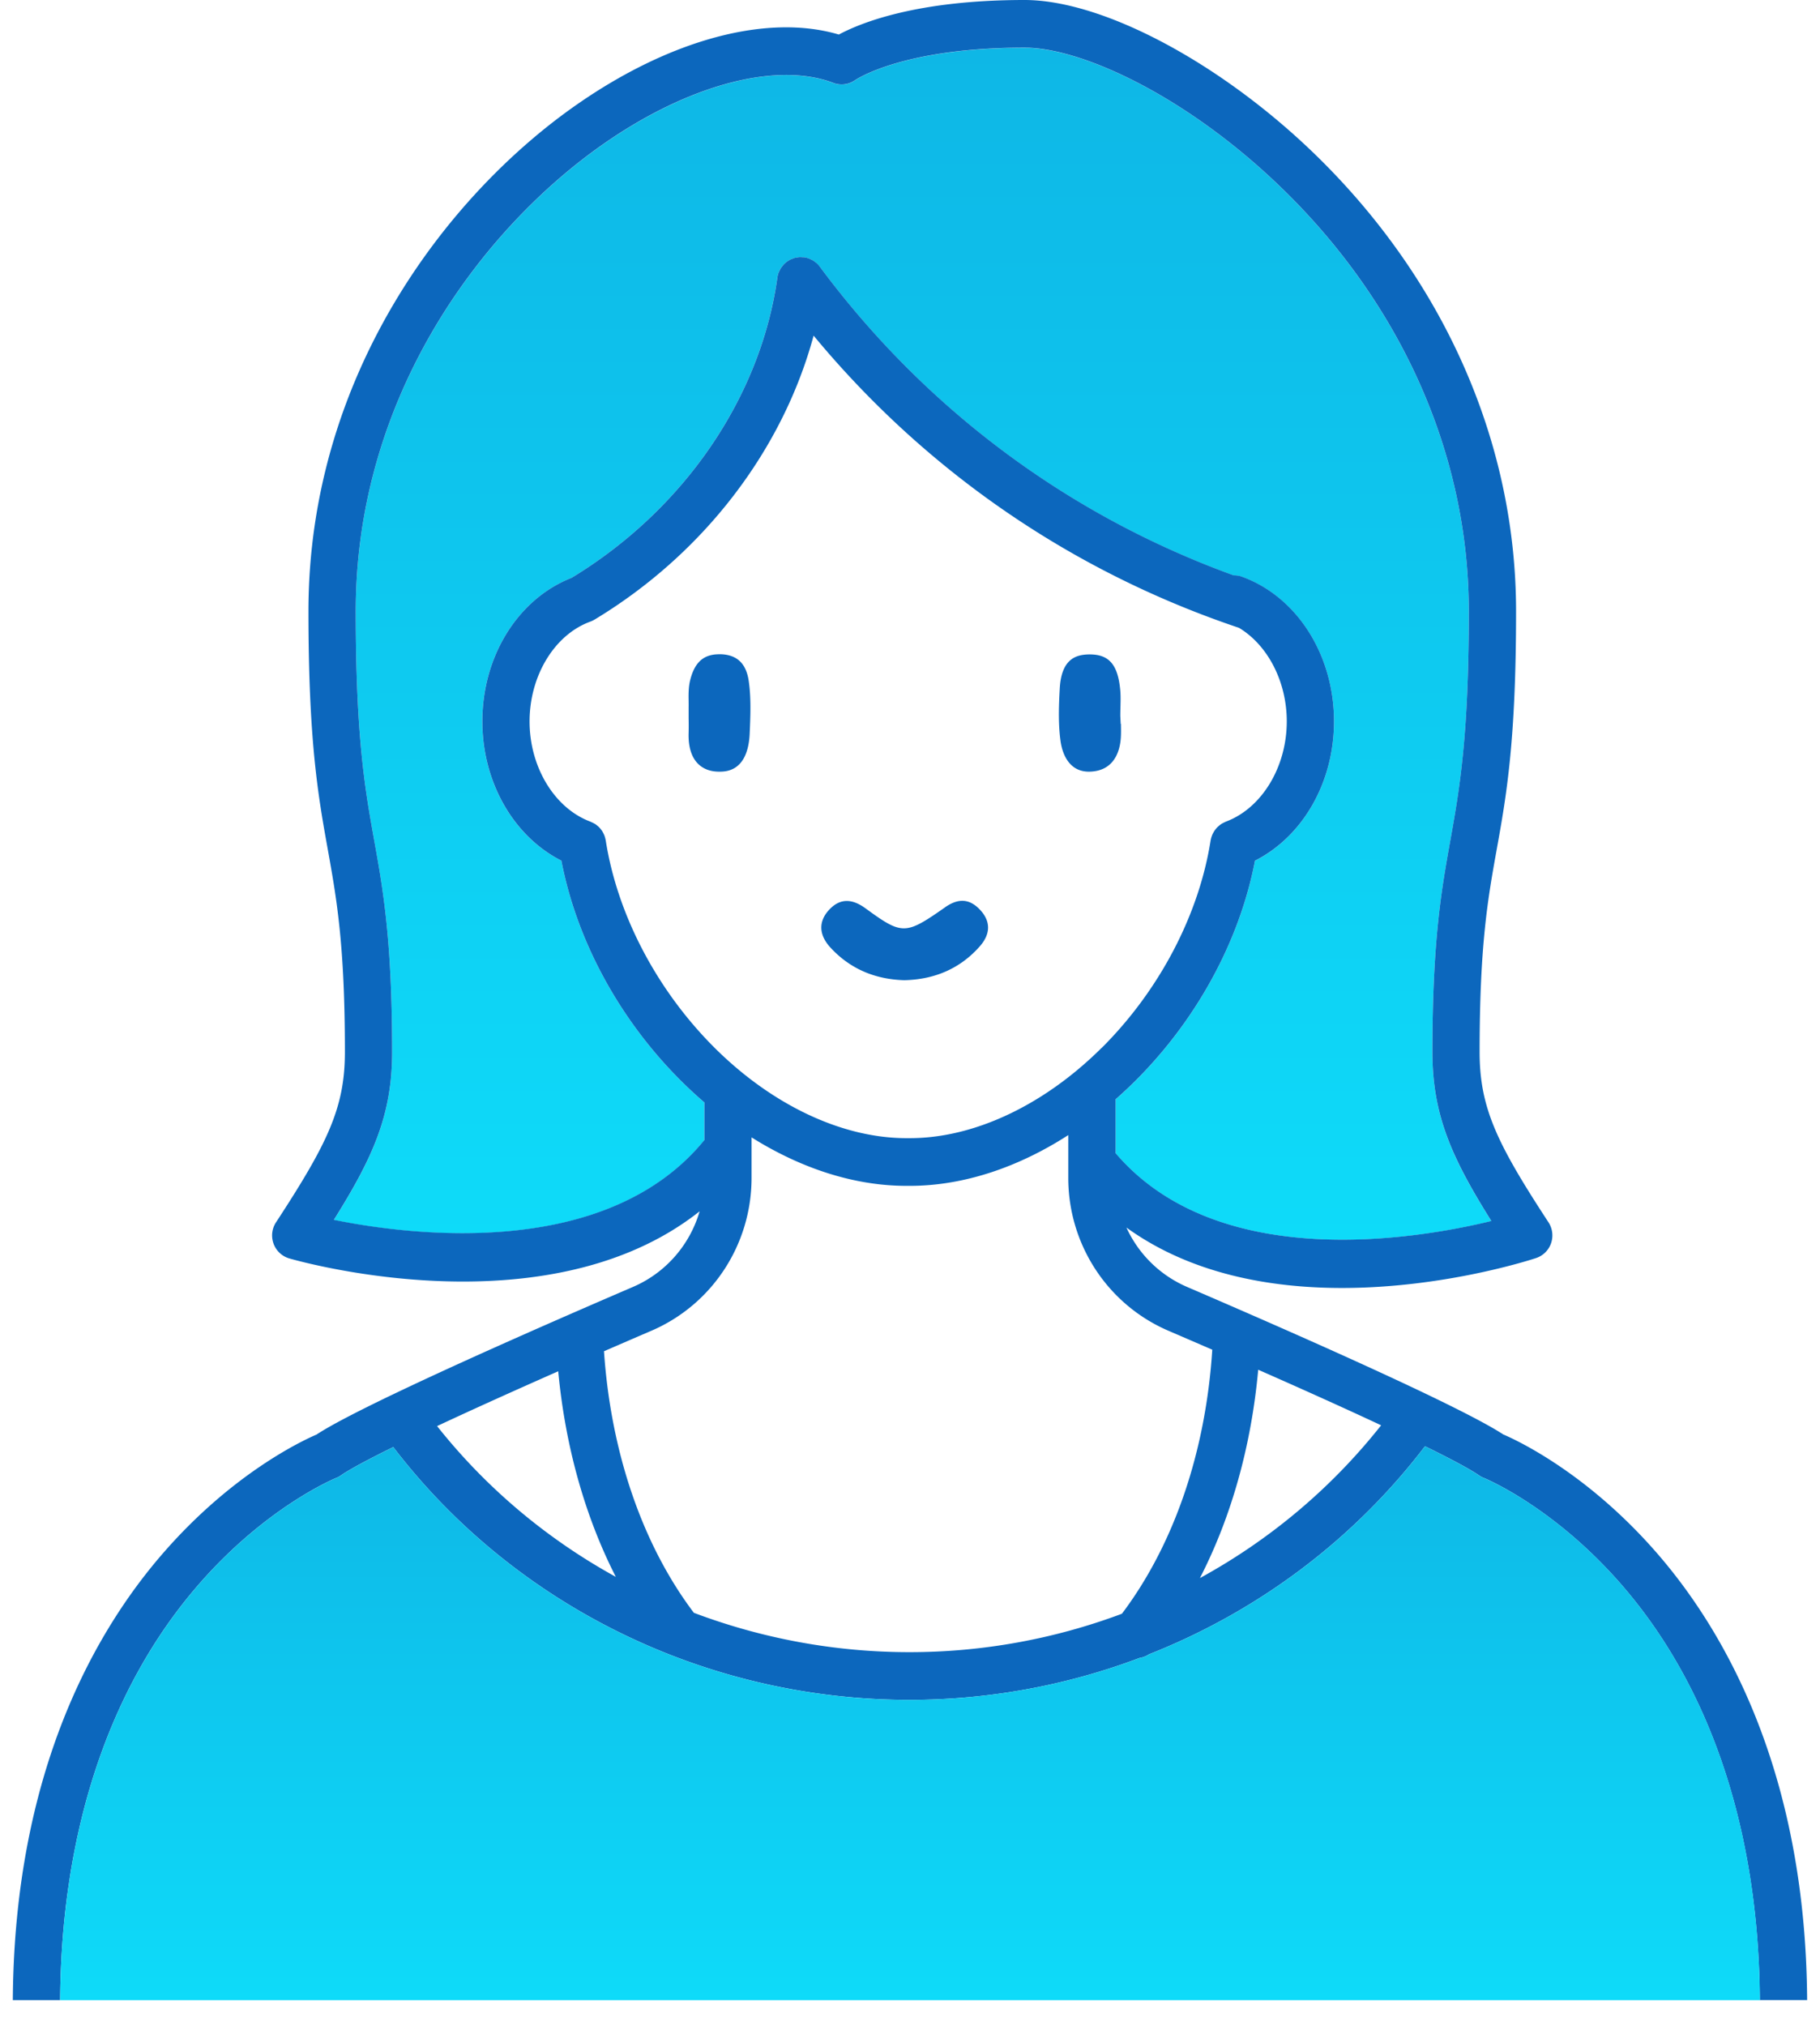 <svg xmlns="http://www.w3.org/2000/svg" width="71" height="79" fill="none">
  <g clip-path="url(#a)">
    <g clip-path="url(#b)">
      <path fill="url(#c)" d="M27.477 42.992c-2.745-2.352-4.869-5.752-5.578-9.428-1.864-.944-3.083-3.053-3.083-5.432 0-2.549 1.395-4.777 3.478-5.595 4.379-2.66 7.38-7.035 8.032-11.715a.899.899 0 0 1 .043-.178c.01-.027.025-.052.037-.078a.623.623 0 0 1 .041-.085c.018-.033.043-.062.066-.091.014-.019.025-.037.041-.054a.86.86 0 0 1 .135-.124c.004-.002.008-.004.01-.006a.906.906 0 0 1 .143-.087c.022-.01.045-.017.068-.025.033-.012.066-.027.102-.037.029-.008.057-.01.088-.015.031-.004.059-.012.09-.012a.793.793 0 0 1 .139.006h.041a.879.879 0 0 1 .176.043c.025.008.047.023.072.033.031.015.061.025.09.043.031.019.055.039.084.06.021.017.043.029.061.045.045.041.086.087.123.134C36.1 15.953 41.672 20.1 48.128 22.442c.106 0 .215.015.322.052 2.149.781 3.591 3.049 3.591 5.643 0 2.377-1.221 4.488-3.083 5.432-.696 3.612-2.761 6.958-5.436 9.304v2.103c3.982 4.663 11.714 3.358 14.658 2.644-1.561-2.478-2.3-4.143-2.3-6.597 0-4.352.354-6.324.697-8.23.356-1.981.723-4.029.723-8.951 0-5.888-2.452-11.611-6.905-16.114-3.81-3.852-8.128-5.865-10.426-5.865-4.748 0-6.575 1.245-6.594 1.258h-.002c-.008.006-.018.01-.027.017-.268.184-.596.204-.875.085-2.218-.818-5.633.097-8.933 2.398-4.67 3.257-9.66 9.755-9.66 18.223 0 4.924.369 6.971.723 8.951.342 1.906.696 3.879.696 8.23 0 2.437-.731 4.098-2.274 6.553 2.985.603 10.621 1.582 14.453-3.112v-1.471Z"/>
      <path fill="#0C67BD" d="M36.862 35.388c-1.546 1.08-1.663 1.082-3.103.031-.26-.188-.5-.283-.725-.283-.254 0-.487.12-.705.361-.406.45-.383.967.066 1.454.746.812 1.714 1.241 2.876 1.274 1.2-.023 2.196-.465 2.948-1.316.438-.496.434-.998-.01-1.454-.401-.409-.83-.432-1.348-.068h.002ZM28.087 25.515h-.033c-.608 0-.957.314-1.131 1.014-.07.283-.063.595-.059.822 0 .089.002.161 0 .217v.442a12.999 12.999 0 0 1 0 .568c-.018.52.102.931.35 1.19.207.215.498.333.881.324.899 0 1.123-.812 1.151-1.491.031-.69.059-1.396-.039-2.057-.102-.682-.469-1.02-1.118-1.031l-.002.002ZM43.72 28.229l-.016-.306c0-.114.002-.225.006-.339.006-.24.012-.467-.01-.69-.092-.971-.436-1.373-1.182-1.373h-.053c-.487.012-1.057.173-1.122 1.32-.045.777-.057 1.423.029 2.053.049.368.262 1.221 1.139 1.198.965-.025 1.174-.818 1.211-1.287.014-.186.01-.376.006-.576h-.006Z"/>
      <path fill="#0C67BD" d="M58.654 55.946c-1.737-1.14-8.451-4.085-12.343-5.758-1.071-.461-1.901-1.295-2.368-2.317 2.513 1.815 5.61 2.357 8.408 2.357 3.953 0 7.311-1.08 7.573-1.167a.929.929 0 0 0 .584-.576.94.94 0 0 0-.1-.818c-2.018-3.084-2.687-4.476-2.687-6.646 0-4.184.324-5.989.668-7.898.371-2.061.754-4.193.754-9.284 0-6.384-2.642-12.572-7.444-17.425C47.964 2.638 43.14 0 39.967 0c-4.175 0-6.37.88-7.243 1.347-2.784-.822-6.565.18-10.236 2.741-5.055 3.526-10.455 10.564-10.455 19.753 0 5.091.383 7.223.754 9.284.342 1.91.668 3.713.668 7.898 0 2.171-.672 3.563-2.688 6.646a.933.933 0 0 0-.094.834.93.93 0 0 0 .61.572c.246.07 3.191.902 6.78.902 3.032 0 6.52-.595 9.23-2.739-.379 1.305-1.319 2.4-2.605 2.951-2.657 1.142-6.628 2.877-9.435 4.226-.002 0-.004.002-.006.002-1.301.626-2.352 1.167-2.901 1.528-.557.24-3.249 1.499-5.936 4.569C3.736 63.565.557 69.069.5 78h1.846c.045-6.574 1.901-12.165 5.377-16.178 2.661-3.073 5.367-4.176 5.391-4.186a.796.796 0 0 0 .184-.099c.338-.233 1.036-.609 2.044-1.105 4.734 6.188 12.2 9.858 20.135 9.858H35.5a25.447 25.447 0 0 0 8.955-1.634.933.933 0 0 0 .367-.142c4.23-1.667 7.974-4.451 10.768-8.115 1.043.512 1.766.9 2.11 1.138a.857.857 0 0 0 .182.097c.027.01 2.732 1.115 5.393 4.186 3.478 4.015 5.332 9.606 5.377 16.178h1.846c-.057-8.931-3.236-14.435-5.907-17.485-2.687-3.069-5.379-4.329-5.936-4.569v.002Zm-45.631-8.373c1.542-2.456 2.274-4.114 2.274-6.553 0-4.352-.354-6.324-.696-8.23-.356-1.981-.723-4.029-.723-8.951 0-8.468 4.99-14.966 9.66-18.223 3.298-2.301 6.715-3.214 8.933-2.398.279.12.606.099.875-.085.008-.006.018-.01.027-.017h.002c.018-.012 1.846-1.258 6.594-1.258 2.298 0 6.616 2.016 10.426 5.866 4.453 4.503 6.905 10.223 6.905 16.114 0 4.924-.369 6.971-.723 8.951-.342 1.906-.697 3.879-.697 8.23 0 2.452.742 4.116 2.3 6.597-2.943.715-10.676 2.022-14.658-2.644v-2.103c2.675-2.346 4.74-5.692 5.436-9.304 1.864-.944 3.083-3.053 3.083-5.432 0-2.594-1.442-4.862-3.591-5.643-.106-.039-.215-.054-.322-.052-6.456-2.342-12.028-6.489-16.151-12.045a.852.852 0 0 0-.123-.134c-.021-.019-.041-.031-.061-.045-.027-.021-.053-.043-.084-.06-.029-.017-.059-.029-.09-.043-.025-.01-.047-.025-.072-.033a.884.884 0 0 0-.176-.043h-.041c-.047-.004-.092-.008-.139-.006-.031 0-.059.008-.09.012-.029.004-.057.006-.088.015-.035.008-.068.023-.102.037-.023.008-.045.014-.068.025a.915.915 0 0 0-.143.087c-.004.002-.008.004-.01.006a.969.969 0 0 0-.135.124c-.014.017-.027.037-.041.054-.022.029-.047.06-.066.091-.016.027-.027.058-.041.085-.012.027-.027.052-.037.078a.899.899 0 0 0-.043.178c-.651 4.68-3.652 9.056-8.032 11.715-2.085.818-3.478 3.049-3.478 5.595 0 2.377 1.221 4.488 3.083 5.432.709 3.676 2.833 7.076 5.578 9.428v1.468c-3.832 4.695-11.469 3.716-14.453 3.112v.002Zm29.947-6.704c-.287.287-.584.556-.885.81a.141.141 0 0 0-.027.023c-2.05 1.716-4.388 2.683-6.559 2.683h-.141c-2.501 0-5.225-1.283-7.472-3.515-2.249-2.237-3.802-5.188-4.256-8.098 0-.012-.006-.023-.008-.035a.863.863 0 0 0-.025-.097c-.008-.027-.016-.056-.029-.081a1.482 1.482 0 0 0-.039-.081.97.97 0 0 0-.045-.079.923.923 0 0 0-.053-.07c-.018-.023-.037-.045-.057-.066a.646.646 0 0 0-.068-.06c-.022-.019-.047-.037-.072-.056-.022-.017-.047-.029-.074-.043a.732.732 0 0 0-.09-.043c-.01-.004-.021-.012-.033-.017-1.401-.52-2.378-2.127-2.378-3.91s.975-3.387 2.372-3.893c.006 0 .01-.004.014-.006a.858.858 0 0 0 .145-.07s.004-.002.006-.004c0 0 .002 0 .004-.002 4.246-2.563 7.331-6.603 8.54-11.07 4.377 5.285 10.076 9.205 16.594 11.395 1.118.671 1.864 2.09 1.864 3.649 0 1.782-.977 3.389-2.378 3.91-.012.004-.023.012-.035.017a1.054 1.054 0 0 0-.084.041.594.594 0 0 0-.078.048.803.803 0 0 0-.066.052c-.025.021-.049.041-.072.064-.021.021-.037.041-.055.064a.63.63 0 0 0-.055.074.958.958 0 0 0-.045.076c-.014.027-.029.054-.041.083-.01.027-.02.054-.029.081a.73.73 0 0 0-.025.097c-.002.012-.008.023-.008.035-.455 2.91-2.007 5.861-4.256 8.098l-.002-.002ZM17.051 55.614c1.305-.611 2.896-1.33 4.726-2.138.275 2.929 1.047 5.669 2.247 8.018-2.675-1.47-5.053-3.459-6.973-5.88Zm26.719 7.317a23.634 23.634 0 0 1-8.271 1.499h-.021c-2.915 0-5.76-.535-8.409-1.534-2.005-2.654-3.238-6.248-3.507-10.201.596-.258 1.21-.525 1.845-.797 2.376-1.02 3.912-3.362 3.912-5.967v-1.576c1.899 1.192 3.98 1.89 6.036 1.89h.141c2.108 0 4.242-.731 6.178-1.979v1.665c0 2.604 1.536 4.947 3.912 5.967.586.252 1.155.498 1.706.737-.256 3.982-1.495 7.607-3.525 10.296Zm3.04-1.39c1.225-2.381 2.005-5.159 2.274-8.125 1.858.818 3.472 1.547 4.795 2.167-1.944 2.46-4.357 4.476-7.069 5.958Z"/>
      <path fill="url(#d)" d="M57.882 57.636a.862.862 0 0 1-.182-.097c-.346-.237-1.067-.626-2.11-1.138-2.794 3.666-6.538 6.448-10.768 8.115a.919.919 0 0 1-.367.142 25.49 25.49 0 0 1-8.955 1.634h-.022c-7.935 0-15.402-3.67-20.135-9.858-1.008.496-1.706.872-2.044 1.105a.99.99 0 0 1-.184.099c-.025.01-2.73 1.113-5.391 4.186-3.478 4.015-5.332 9.606-5.377 16.178h66.309c-.045-6.574-1.901-12.165-5.377-16.178-2.661-3.073-5.367-4.176-5.393-4.186l-.002-.002Z"/>
    </g>
  </g>
  <defs>
    <linearGradient id="c" x1="35.601" x2="35.601" y1="1.861" y2="48.347" gradientUnits="userSpaceOnUse">
      <stop stop-color="#0EB7E6"/>
      <stop offset="1" stop-color="#0EDBF9"/>
    </linearGradient>
    <linearGradient id="d" x1="35.5" x2="35.5" y1="56.401" y2="78.002" gradientUnits="userSpaceOnUse">
      <stop stop-color="#0EB7E6"/>
      <stop offset="1" stop-color="#0EDBF9"/>
    </linearGradient>
    <clipPath id="a">
      <path fill="#fff" d="M.5 0h70v79H.5z"/>
    </clipPath>
    <clipPath id="b">
      <path fill="#fff" d="M.5 0h70v78H.5z"/>
    </clipPath>
  </defs>
</svg>
